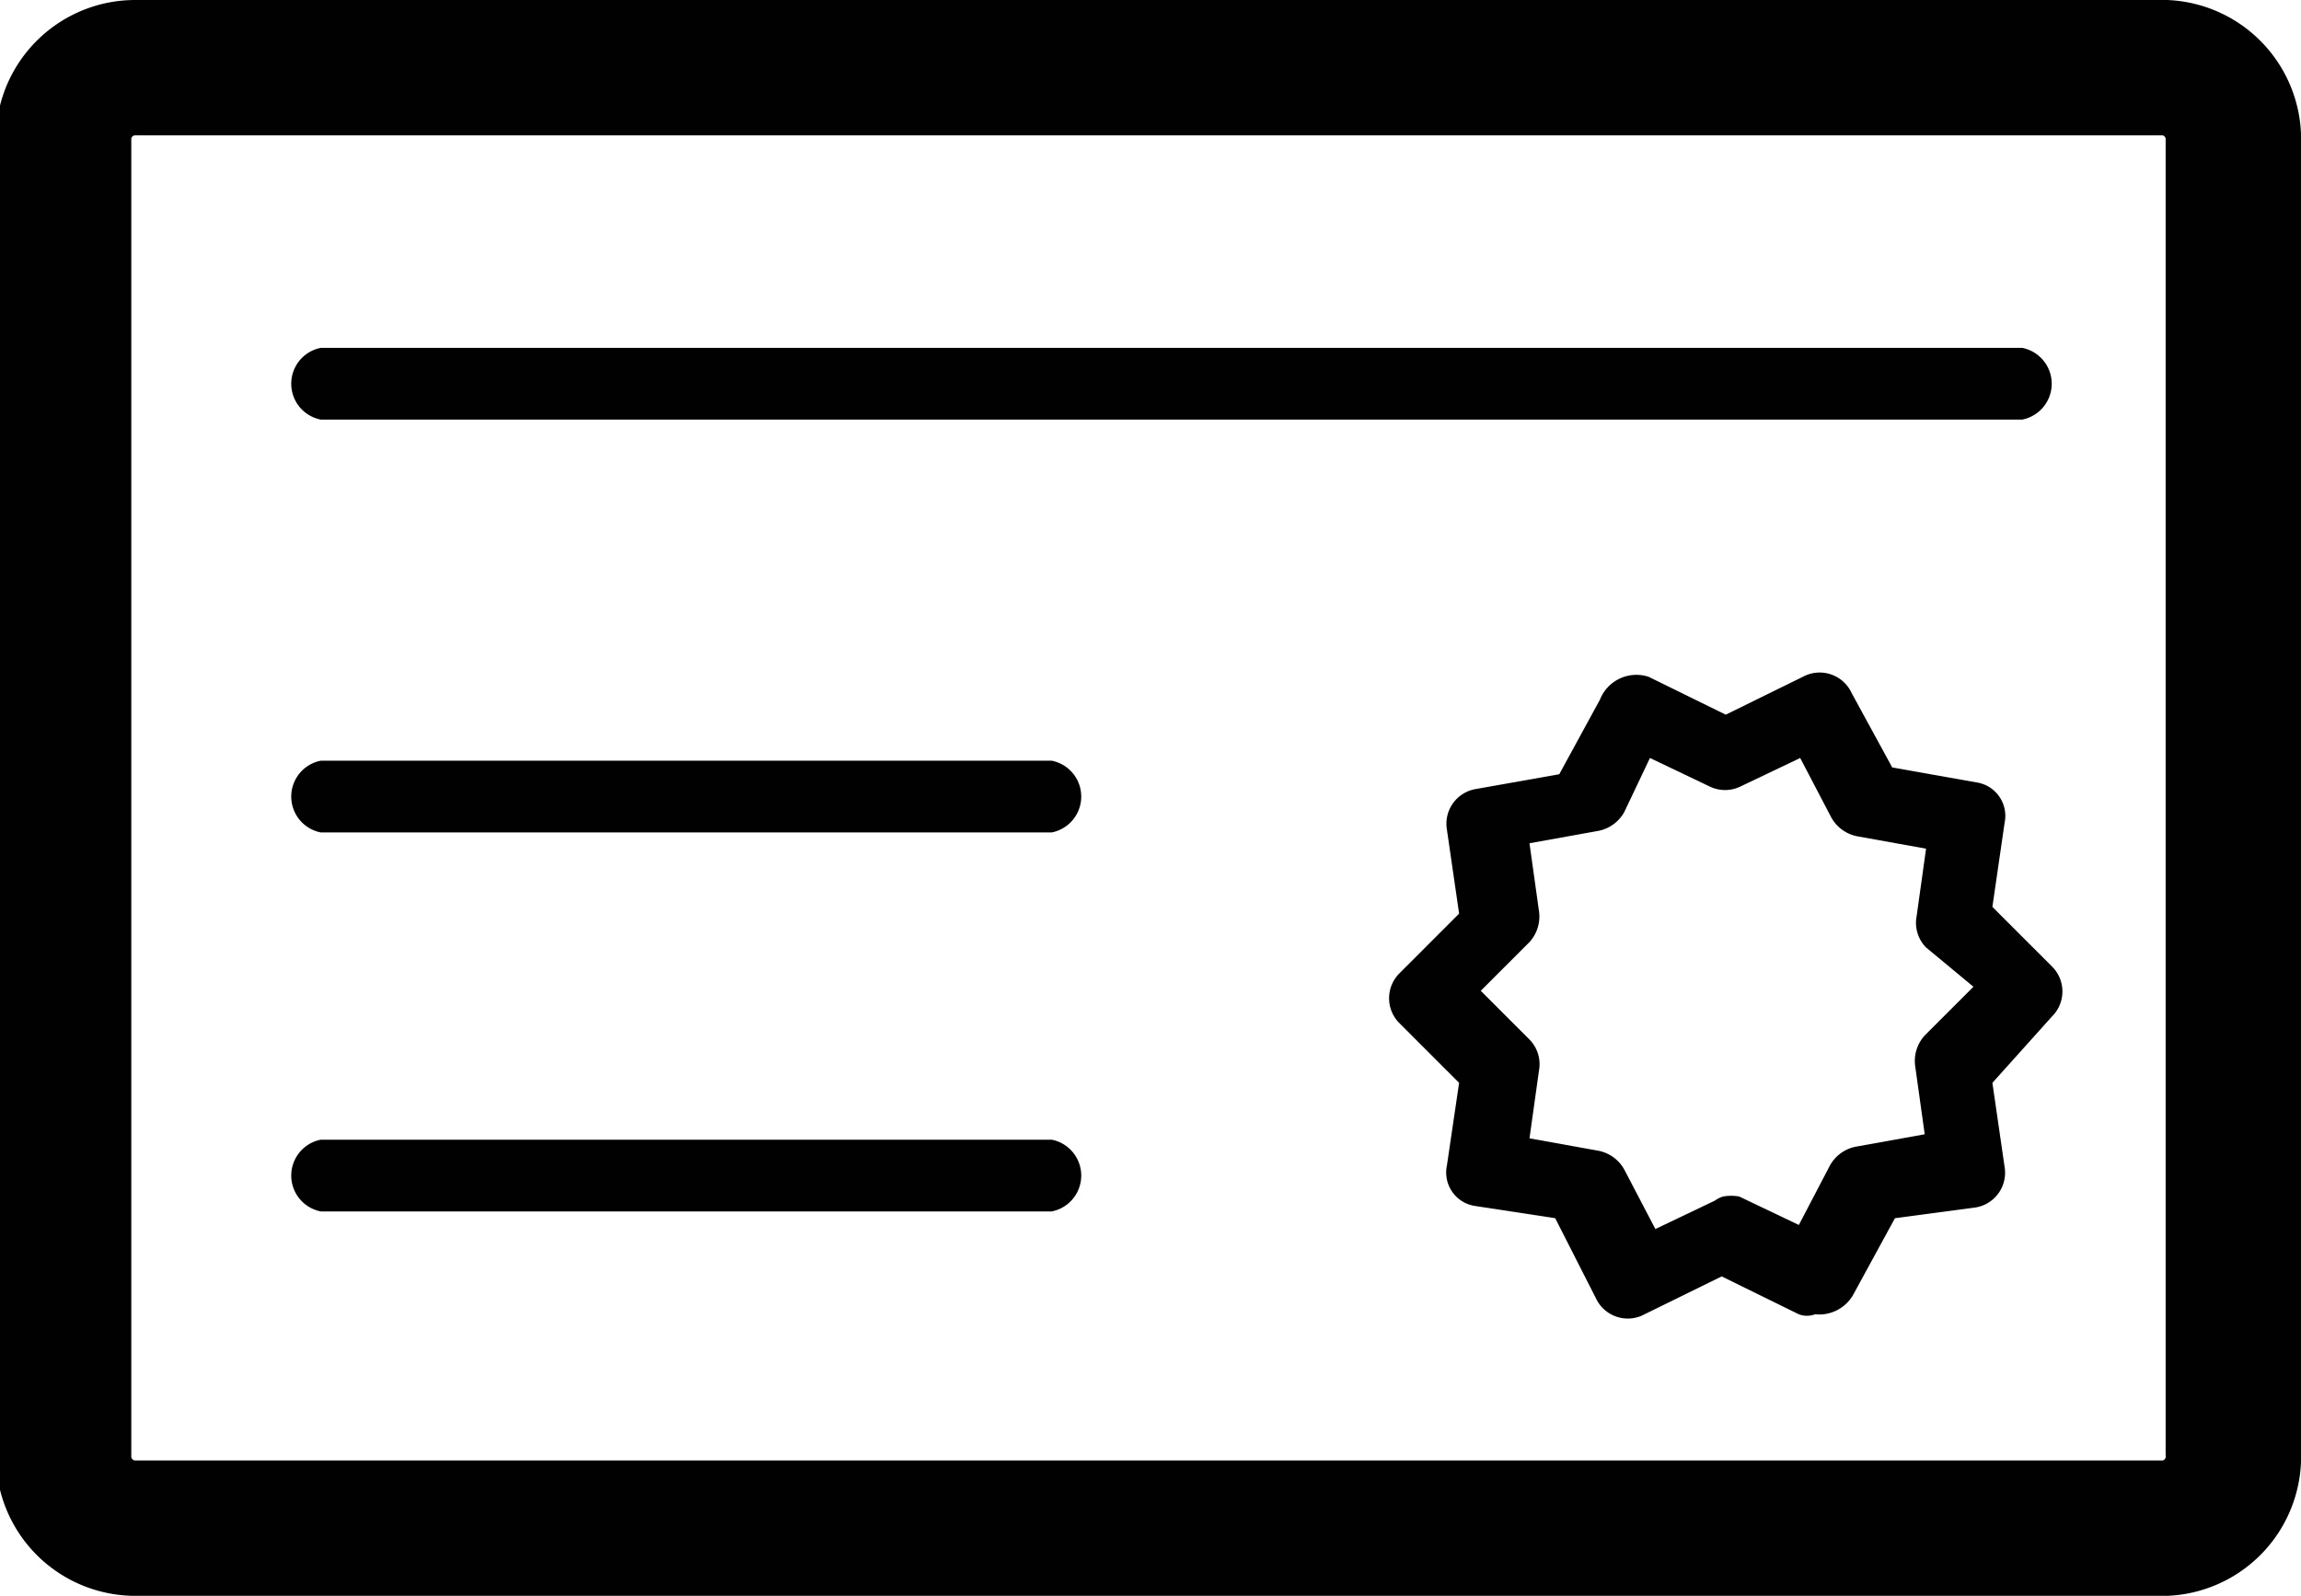 <svg xmlns="http://www.w3.org/2000/svg" viewBox="0 0 17 11.79"><defs><style>.cls-1{fill:#010101;}.cls-2{fill:none;stroke:#010101;stroke-miterlimit:10;}</style></defs><title>warranty</title><g id="Слой_2" data-name="Слой 2"><g id="Layer_1" data-name="Layer 1"><path class="cls-1" d="M13.41,9.71a.17.17,0,0,1-.12,0l-.57-.28-.57.28a.26.26,0,0,1-.36-.12L11.49,9l-.59-.09a.25.25,0,0,1-.21-.3L10.78,8l-.44-.44a.26.26,0,0,1,0-.37l.44-.44-.09-.62a.26.26,0,0,1,.21-.3l.62-.11.3-.55A.29.29,0,0,1,12.18,5l.57.28L13.32,5a.26.26,0,0,1,.36.12l.3.55.62.11a.25.25,0,0,1,.21.3l-.09.62.44.44a.26.26,0,0,1,0,.37L14.72,8l.09.62a.26.26,0,0,1-.21.3L14,9l-.3.55A.29.29,0,0,1,13.41,9.71Zm-.68-.87a.33.33,0,0,1,.12,0l.44.21.23-.44a.28.28,0,0,1,.2-.14l.5-.09-.07-.5a.28.28,0,0,1,.07-.23l.36-.36L14.23,7a.26.26,0,0,1-.07-.23l.07-.5-.5-.09a.28.28,0,0,1-.2-.14l-.23-.44-.44.21a.26.26,0,0,1-.23,0l-.44-.21L12,6a.28.28,0,0,1-.2.14l-.5.09.07.5a.28.28,0,0,1-.07.23l-.36.36.36.36a.26.26,0,0,1,.07.23l-.07.5.5.09a.28.28,0,0,1,.2.14l.23.44.44-.21A.19.19,0,0,1,12.73,8.84Z"/><path class="cls-2" d="M16,11.29H1a.53.53,0,0,1-.53-.53V1A.53.53,0,0,1,1,.5H16A.53.53,0,0,1,16.5,1v9.73A.53.53,0,0,1,16,11.29Z"/><path class="cls-1" d="M14.94,3.1H2.37a.27.27,0,0,1,0-.53H14.94a.27.27,0,0,1,0,.53Z"/><path class="cls-1" d="M7.77,6.15H2.37a.27.27,0,0,1,0-.53H7.77a.27.27,0,0,1,0,.53Z"/><path class="cls-1" d="M7.77,8.95H2.37a.27.27,0,0,1,0-.53H7.77a.27.27,0,0,1,0,.53Z"/></g></g></svg>
